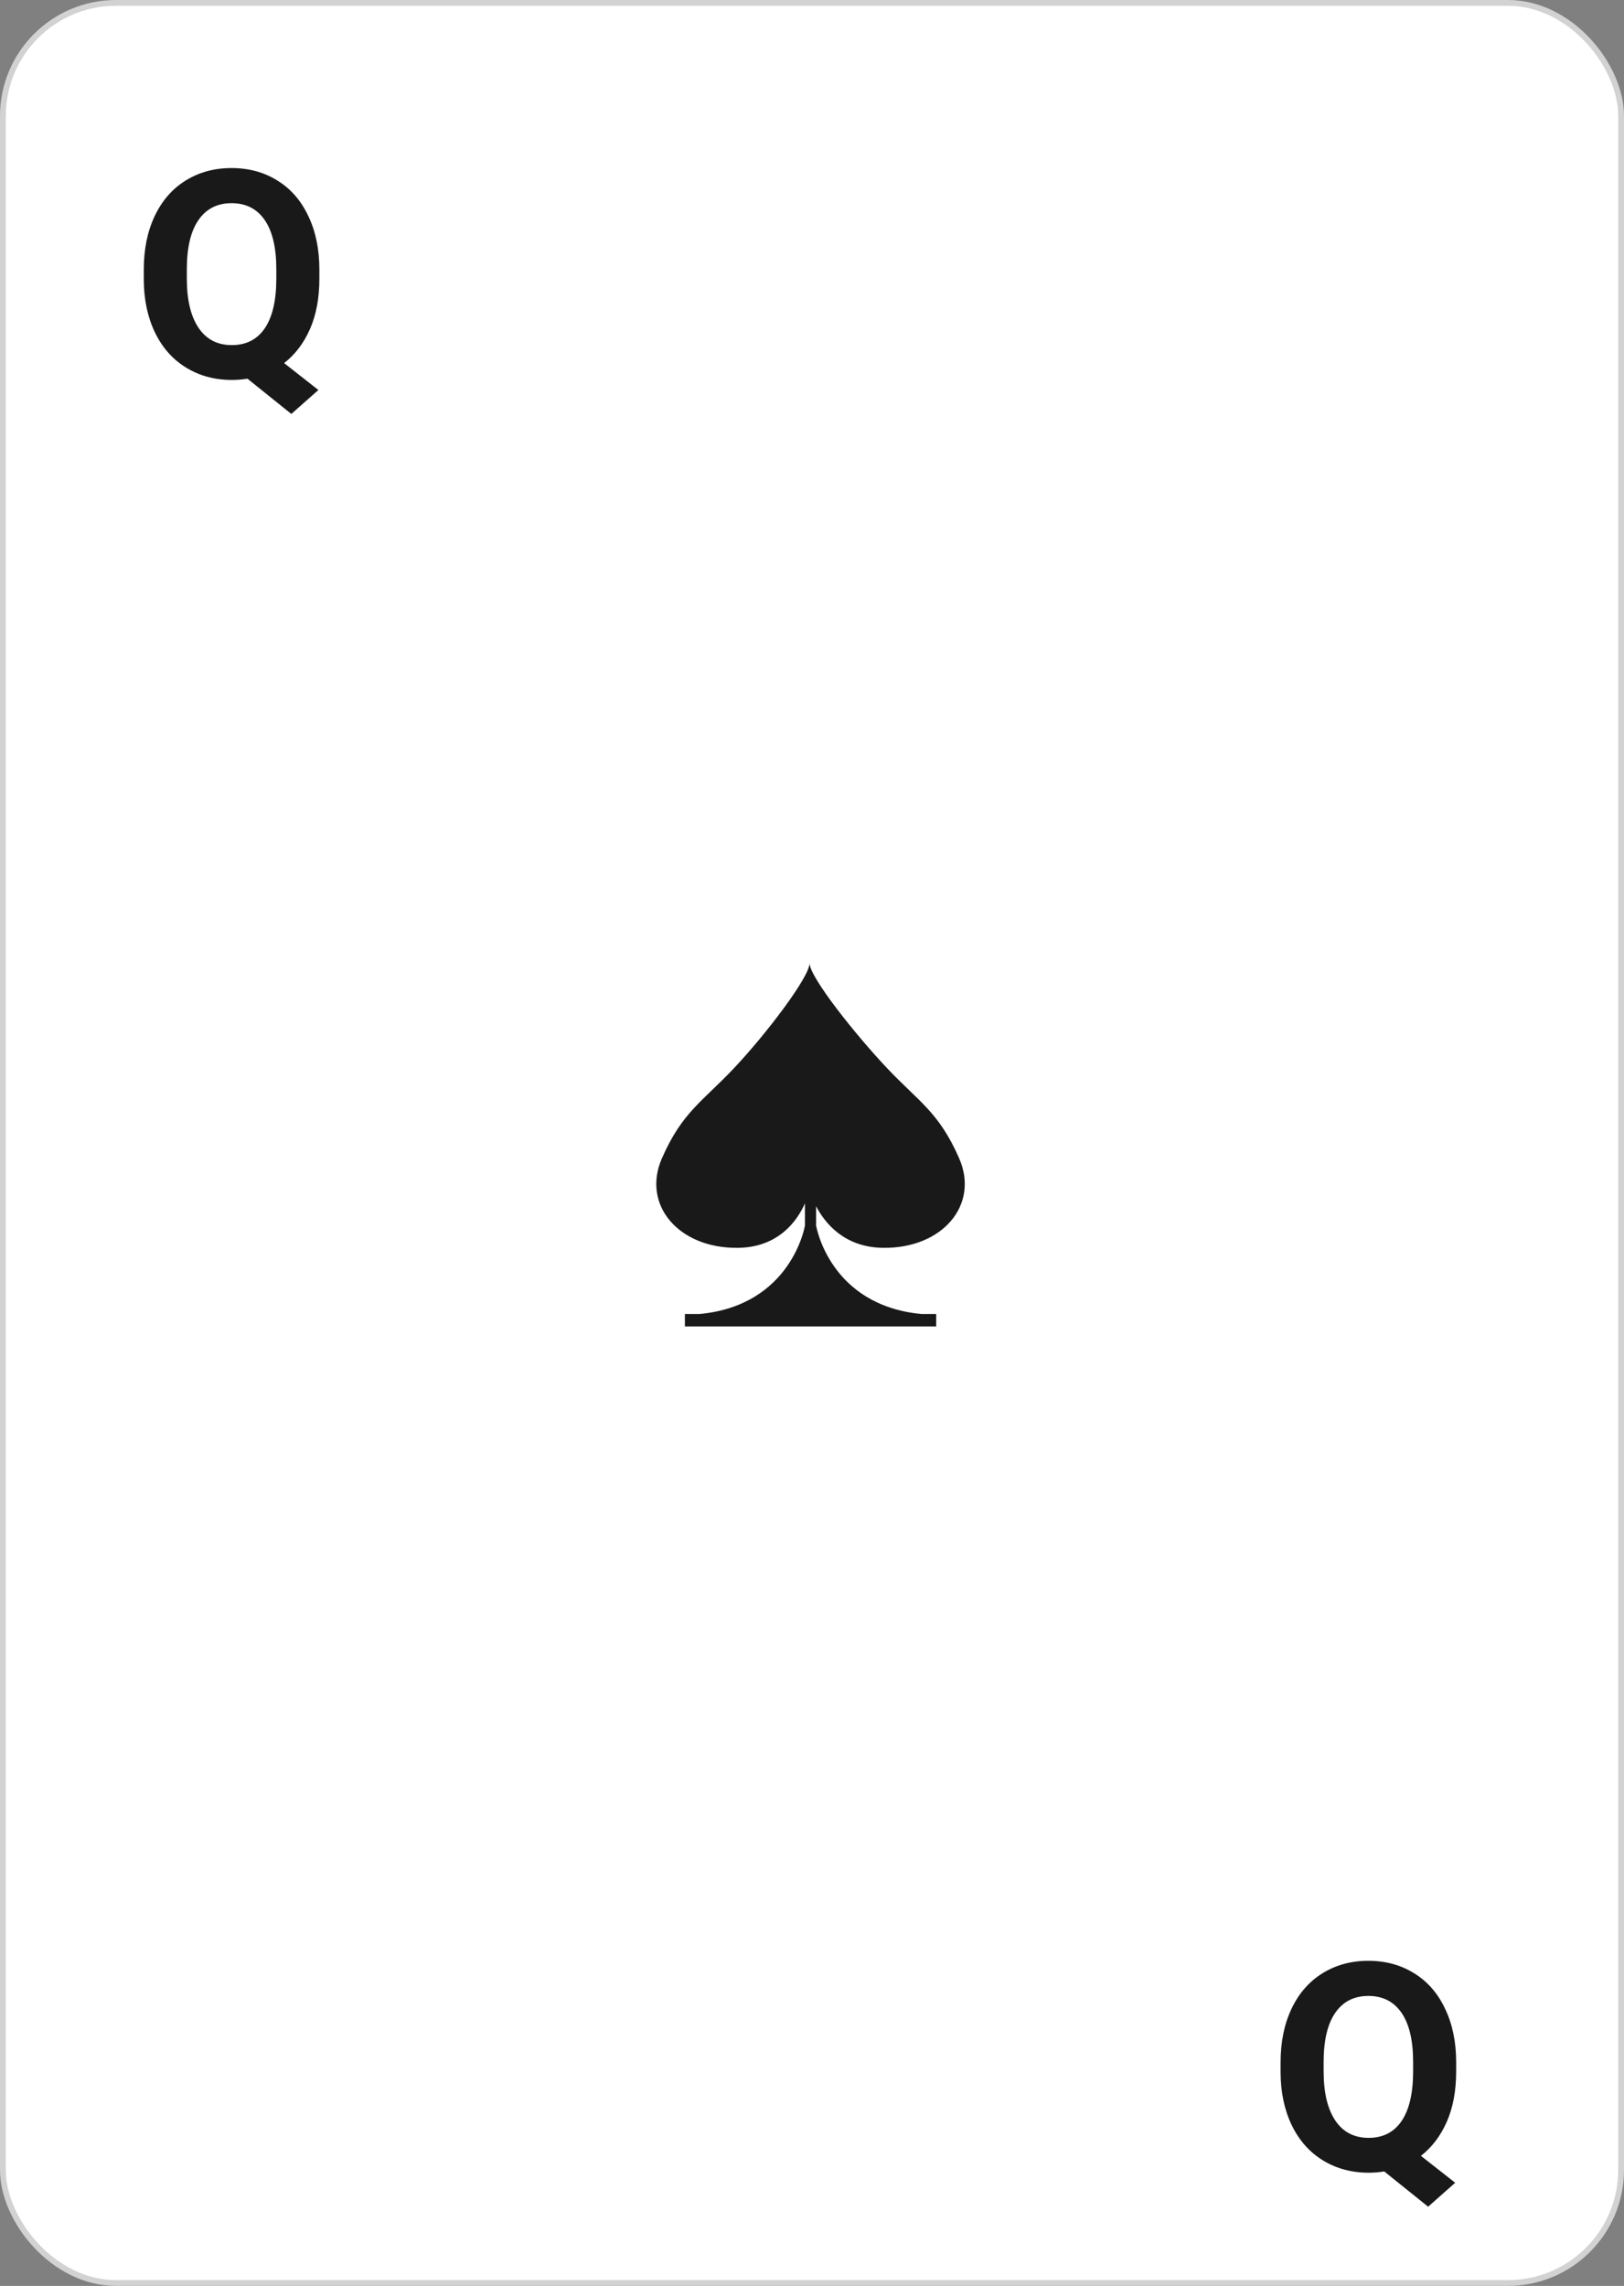 <svg width="280" height="394" viewBox="0 0 280 394" fill="none" xmlns="http://www.w3.org/2000/svg">
<rect x="0" y="0" width="280" height="394" fill="#808080" stroke="none"/>
<rect x="0.5" y="0.5" width="279" height="393" rx="19.5" fill="white" stroke="#D2D2D2"/>
<path fill-rule="evenodd" clip-rule="evenodd" d="M152.243 215.077C162.532 215.21 168.862 207.639 165.38 199.67C161.899 191.701 158.428 189.908 152.963 184.13C147.495 178.352 139.544 168.357 139.582 166C139.622 168.357 131.999 178.352 126.531 184.13C121.066 189.908 117.598 191.701 114.114 199.67C110.632 207.639 116.964 215.21 127.25 215.077C134.313 214.986 137.491 210.326 138.787 207.413L138.787 211.226C138.787 211.226 136.533 224.979 120.62 226.484L118.084 226.484L118.084 228.627L161.413 228.627L161.413 226.484L158.873 226.484C142.964 224.979 140.707 211.226 140.707 211.226L140.707 207.914C142.234 210.83 145.573 214.991 152.243 215.077Z" fill="#1A1919"/>
<path d="M55.063 48.032C55.063 51.352 54.526 54.242 53.452 56.699C52.378 59.141 50.889 61.102 48.984 62.583L54.893 67.222L50.23 71.348L42.661 65.269C41.798 65.415 40.903 65.488 39.976 65.488C37.03 65.488 34.401 64.78 32.09 63.364C29.779 61.948 27.988 59.93 26.719 57.31C25.449 54.673 24.806 51.645 24.79 48.227V46.47C24.79 42.97 25.417 39.894 26.67 37.241C27.939 34.572 29.722 32.529 32.017 31.113C34.328 29.681 36.965 28.965 39.927 28.965C42.889 28.965 45.518 29.681 47.812 31.113C50.124 32.529 51.906 34.572 53.159 37.241C54.429 39.894 55.063 42.962 55.063 46.445V48.032ZM47.642 46.421C47.642 42.694 46.974 39.862 45.64 37.925C44.305 35.988 42.401 35.02 39.927 35.02C37.469 35.02 35.573 35.98 34.238 37.9C32.904 39.805 32.228 42.604 32.212 46.299V48.032C32.212 51.662 32.879 54.477 34.214 56.48C35.548 58.481 37.469 59.482 39.976 59.482C42.433 59.482 44.321 58.522 45.64 56.602C46.958 54.665 47.625 51.849 47.642 48.154V46.421Z" fill="#1A1919"/>
<path d="M251.063 357.032C251.063 360.353 250.526 363.242 249.452 365.699C248.378 368.141 246.889 370.102 244.984 371.583L250.893 376.222L246.229 380.348L238.661 374.269C237.799 374.415 236.903 374.488 235.976 374.488C233.03 374.488 230.401 373.78 228.09 372.364C225.779 370.948 223.988 368.93 222.719 366.31C221.449 363.673 220.806 360.646 220.79 357.228V355.47C220.79 351.97 221.417 348.894 222.67 346.241C223.939 343.572 225.722 341.529 228.017 340.113C230.328 338.681 232.965 337.965 235.927 337.965C238.889 337.965 241.518 338.681 243.812 340.113C246.124 341.529 247.906 343.572 249.159 346.241C250.429 348.894 251.063 351.962 251.063 355.445V357.032ZM243.642 355.421C243.642 351.694 242.974 348.862 241.64 346.925C240.305 344.988 238.401 344.02 235.927 344.02C233.469 344.02 231.573 344.98 230.238 346.9C228.904 348.805 228.228 351.604 228.212 355.299V357.032C228.212 360.662 228.879 363.478 230.214 365.479C231.549 367.481 233.469 368.482 235.976 368.482C238.433 368.482 240.321 367.522 241.64 365.602C242.958 363.665 243.625 360.849 243.642 357.154V355.421Z" fill="#1A1919"/>
</svg>
